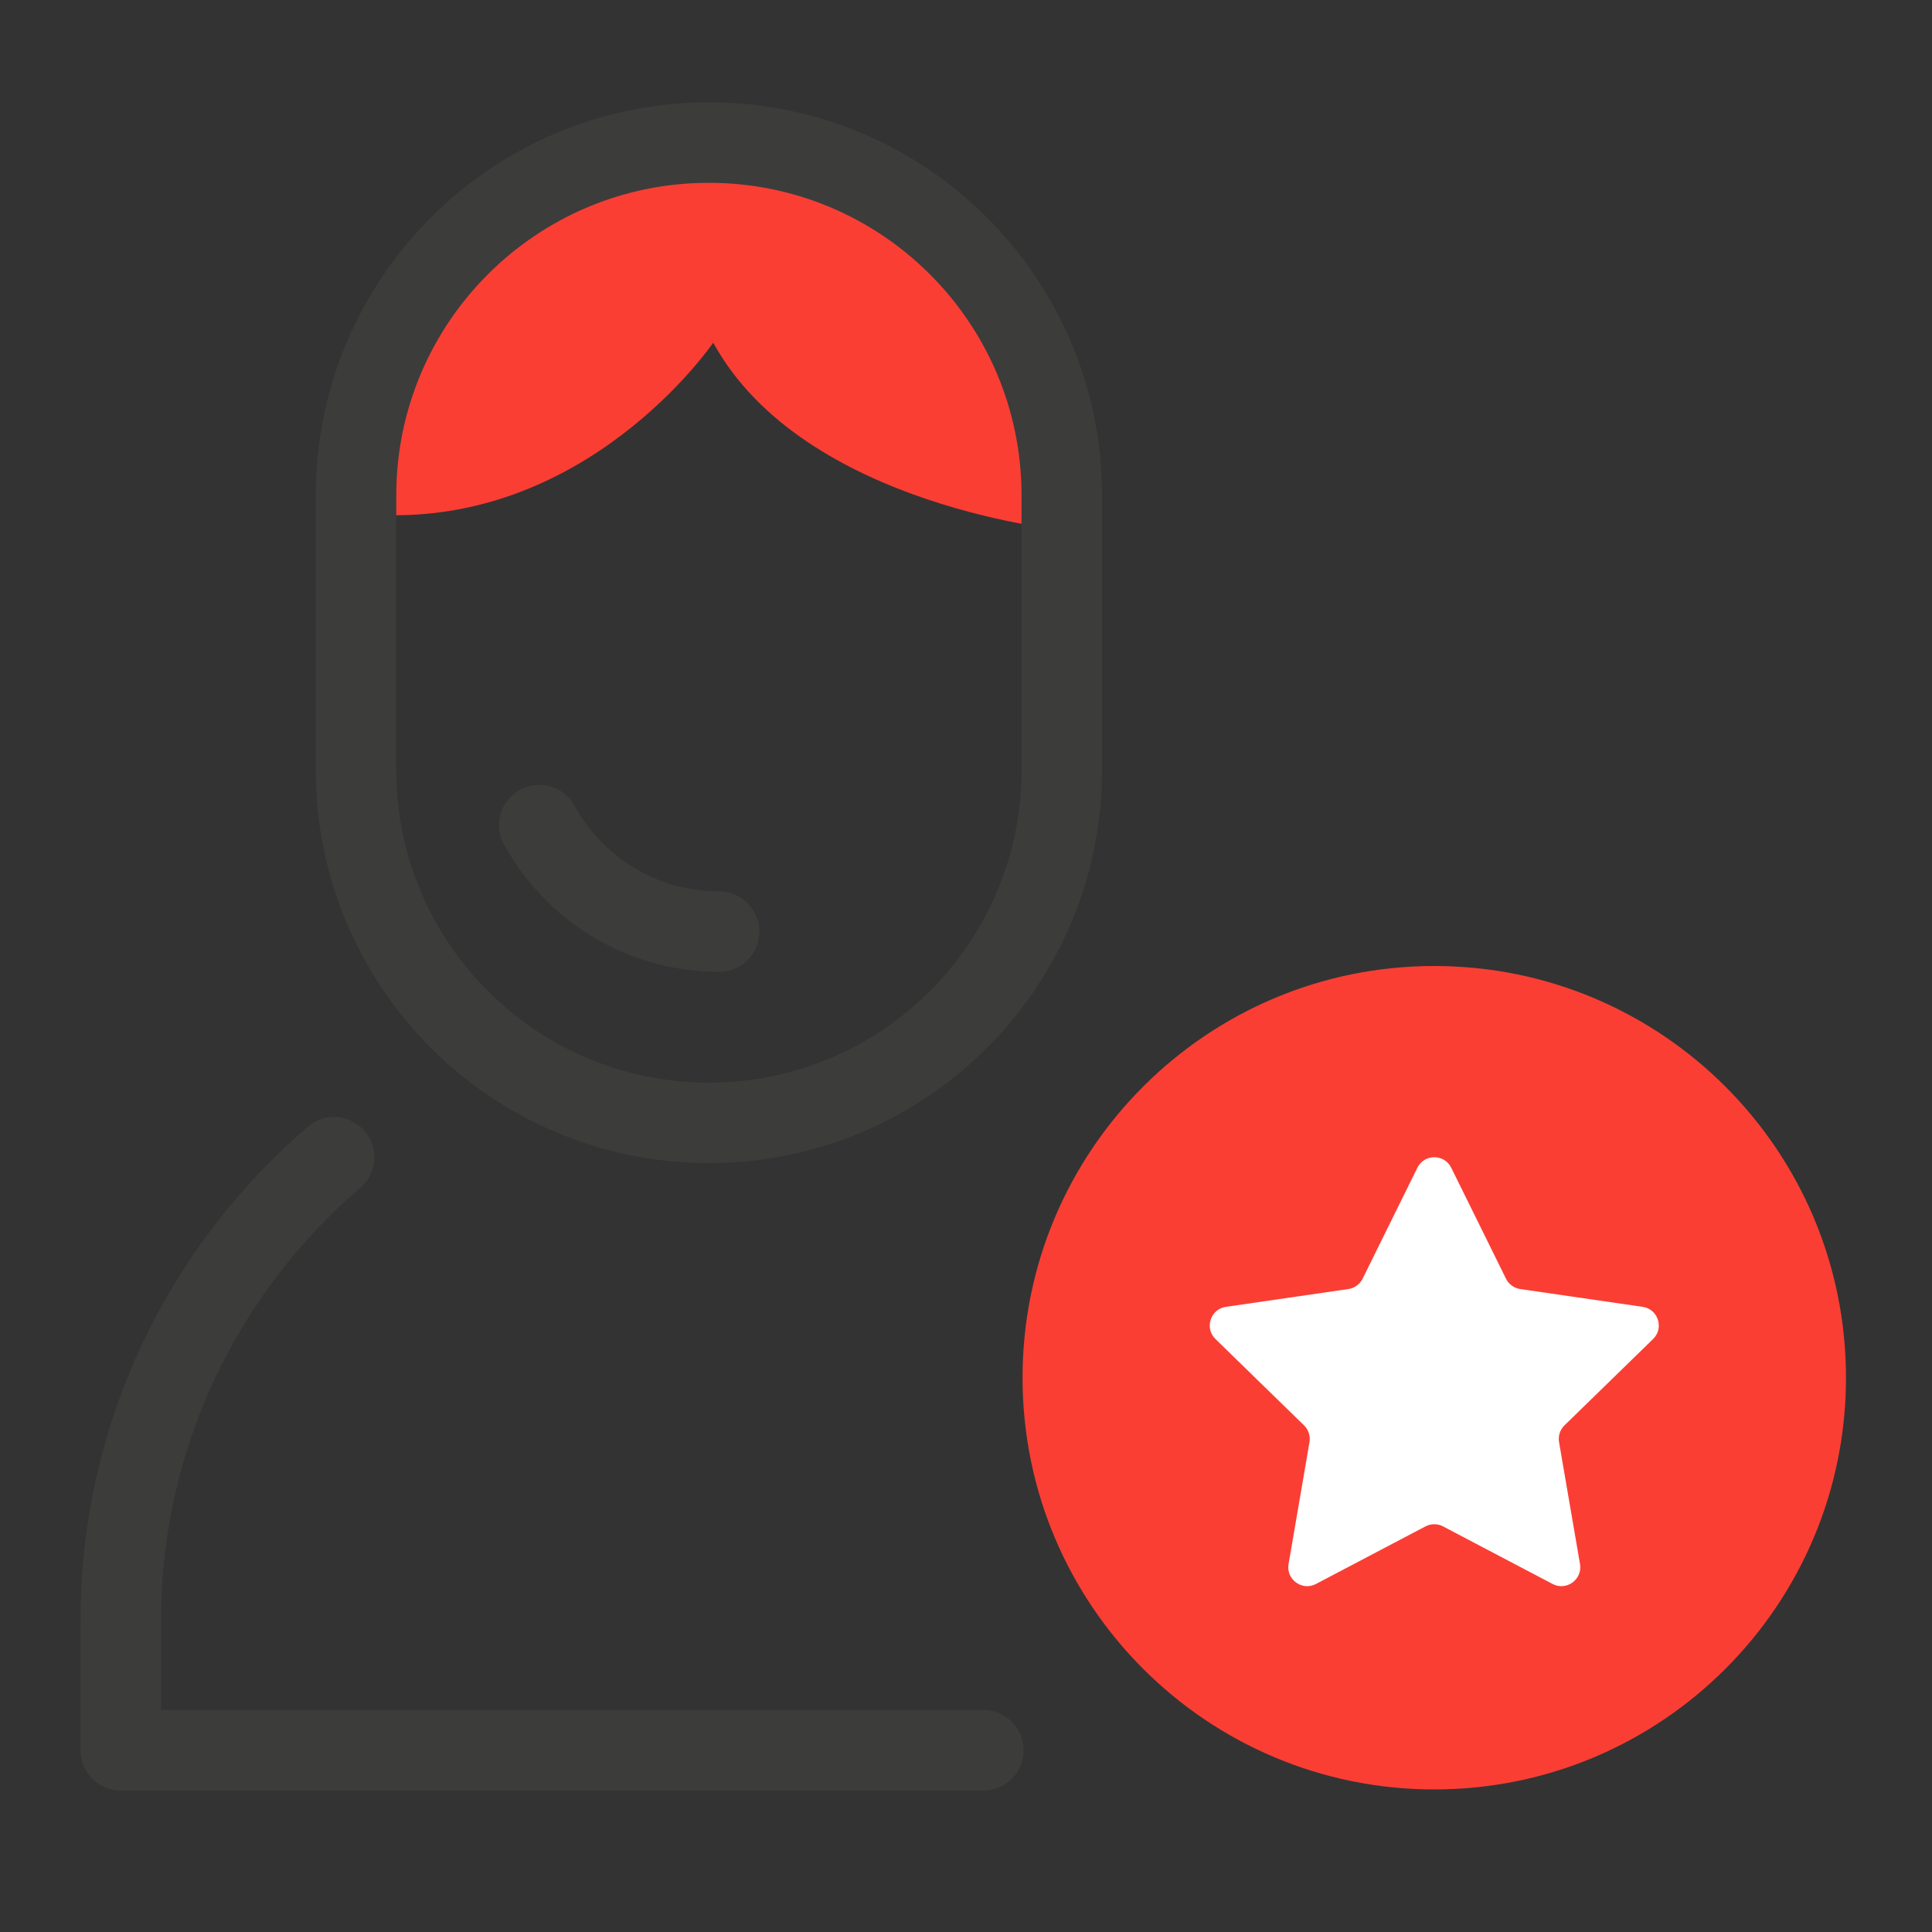 <svg width="48" height="48" viewBox="0 0 48 48" fill="none" xmlns="http://www.w3.org/2000/svg">
<rect x="0" y="0" width="48" height="48" fill="#333333" stroke="none"/>
<path fill-rule="evenodd" clip-rule="evenodd" d="M25.405 34.229C25.405 39.878 29.985 44.458 35.634 44.458C41.284 44.458 45.863 39.878 45.863 34.229C45.863 28.58 41.284 24 35.634 24C29.985 24 25.405 28.58 25.405 34.229Z" fill="#FA3E34"/>
<path fill-rule="evenodd" clip-rule="evenodd" d="M36.056 29.013L37.416 31.769C37.484 31.907 37.616 32.004 37.769 32.026L40.81 32.468C41.195 32.523 41.349 32.997 41.07 33.268L38.869 35.413C38.758 35.521 38.709 35.677 38.734 35.829L39.255 38.859C39.32 39.242 38.917 39.534 38.573 39.353L35.852 37.923C35.716 37.851 35.553 37.851 35.415 37.923L32.695 39.353C32.351 39.534 31.949 39.242 32.014 38.859L32.534 35.829C32.56 35.677 32.509 35.521 32.399 35.413L30.198 33.268C29.92 32.997 30.073 32.523 30.458 32.468L33.499 32.026C33.653 32.004 33.784 31.907 33.854 31.769L35.214 29.013C35.386 28.664 35.884 28.664 36.056 29.013Z" fill="white"/>
<path fill-rule="evenodd" clip-rule="evenodd" d="M9.124 12.774C9.124 12.774 9.396 3.788 17.866 3.547C26.334 3.306 26.607 13.197 26.607 13.197C26.607 13.197 19.971 12.621 17.72 8.513C17.72 8.513 14.536 13.197 9.124 12.774Z" fill="#FA3E34"/>
<path d="M13.397 20.5C14.267 22.076 15.936 23.145 17.865 23.145" stroke="#3C3C3B" stroke-width="2" stroke-linecap="round" stroke-linejoin="round"/>
<path fill-rule="evenodd" clip-rule="evenodd" d="M17.612 27.897V27.897C12.771 27.897 8.845 23.972 8.845 19.129V12.31C8.845 7.467 12.771 3.542 17.612 3.542C22.455 3.542 26.38 7.467 26.38 12.31V19.129C26.38 23.972 22.455 27.897 17.612 27.897Z" stroke="#3C3C3B" stroke-width="2" stroke-linecap="round" stroke-linejoin="round"/>
<path d="M24.432 43.484H3V40.268C3 35.66 5.056 31.532 8.3 28.752" stroke="#3C3C3B" stroke-width="2" stroke-linecap="round" stroke-linejoin="round"/>
</svg>
